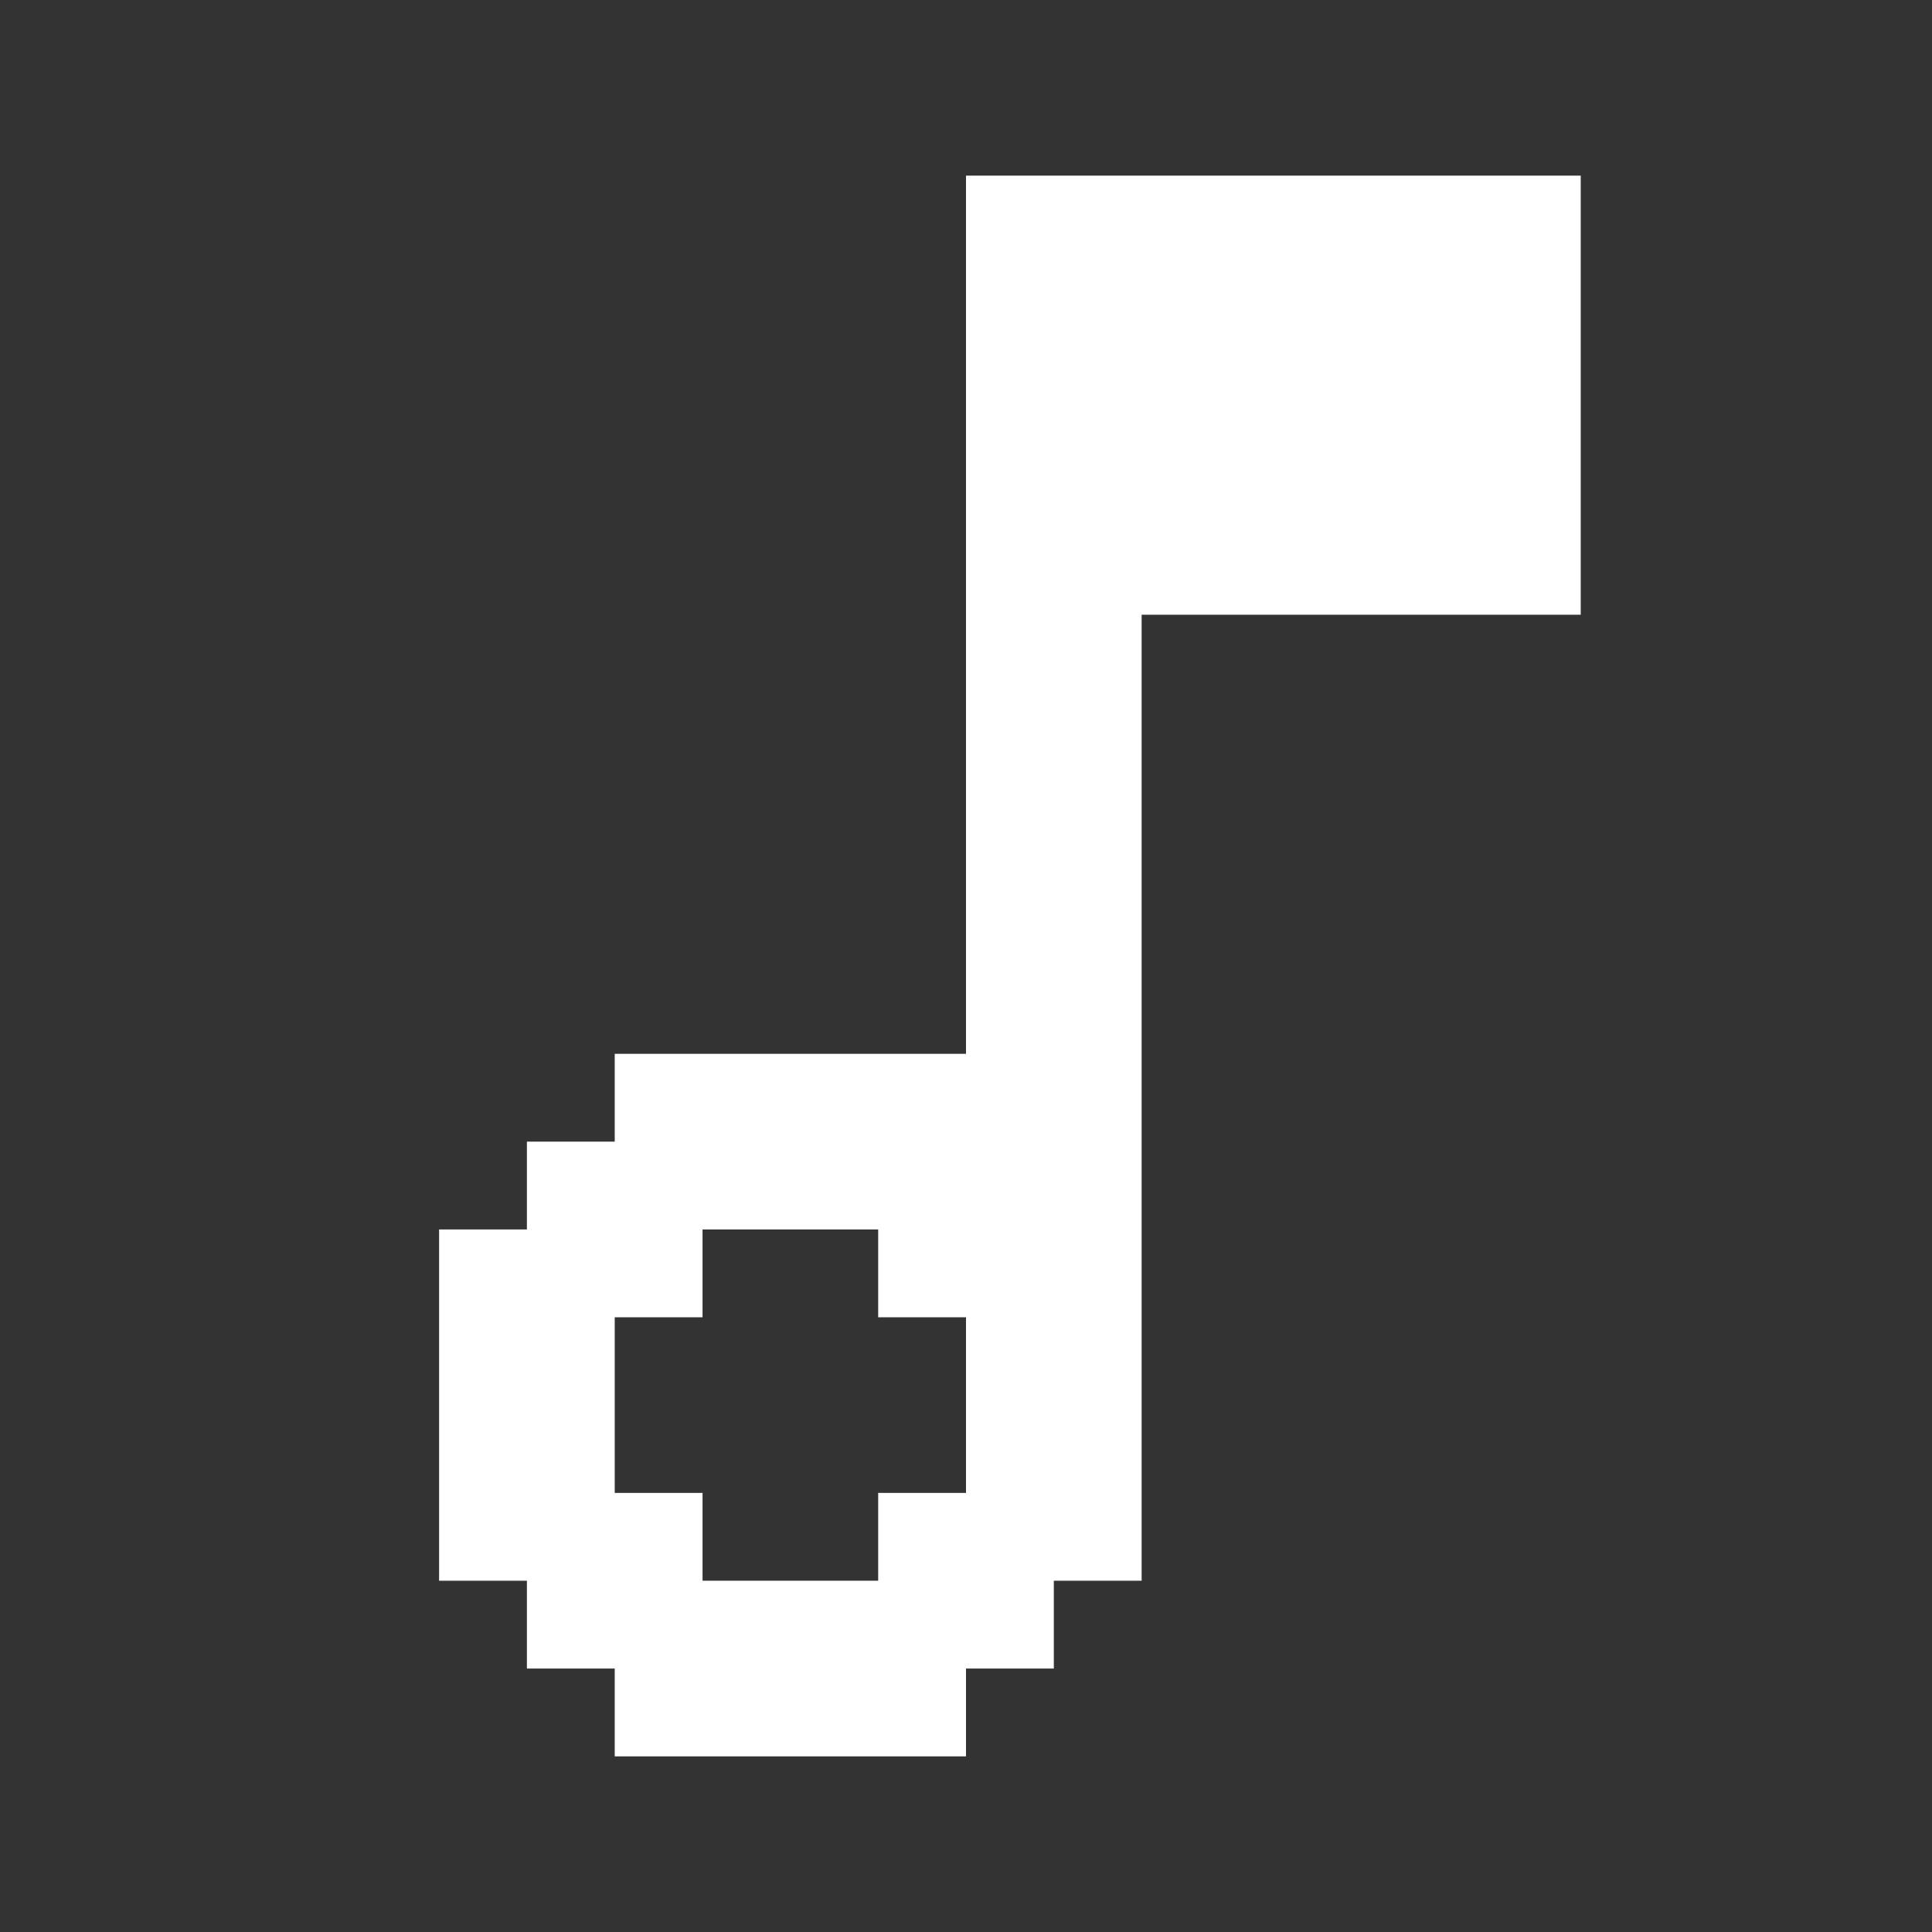 <?xml version="1.0" encoding="utf-8"?><!-- Uploaded to: SVG Repo, www.svgrepo.com, Generator: SVG Repo Mixer Tools -->
<svg fill="#FFFFFF" width="800px" height="800px" viewBox="0 0 22 22" xmlns="http://www.w3.org/2000/svg" id="memory-music-note"><rect x="0" y="0" width="22" height="22" fill="#333333" stroke="none"/><path d="M11 2H18V7H13V18H12V19H11V20H7V19H6V18H5V14H6V13H7V12H11V2M11 15H10V14H8V15H7V17H8V18H10V17H11V15Z" /></svg>